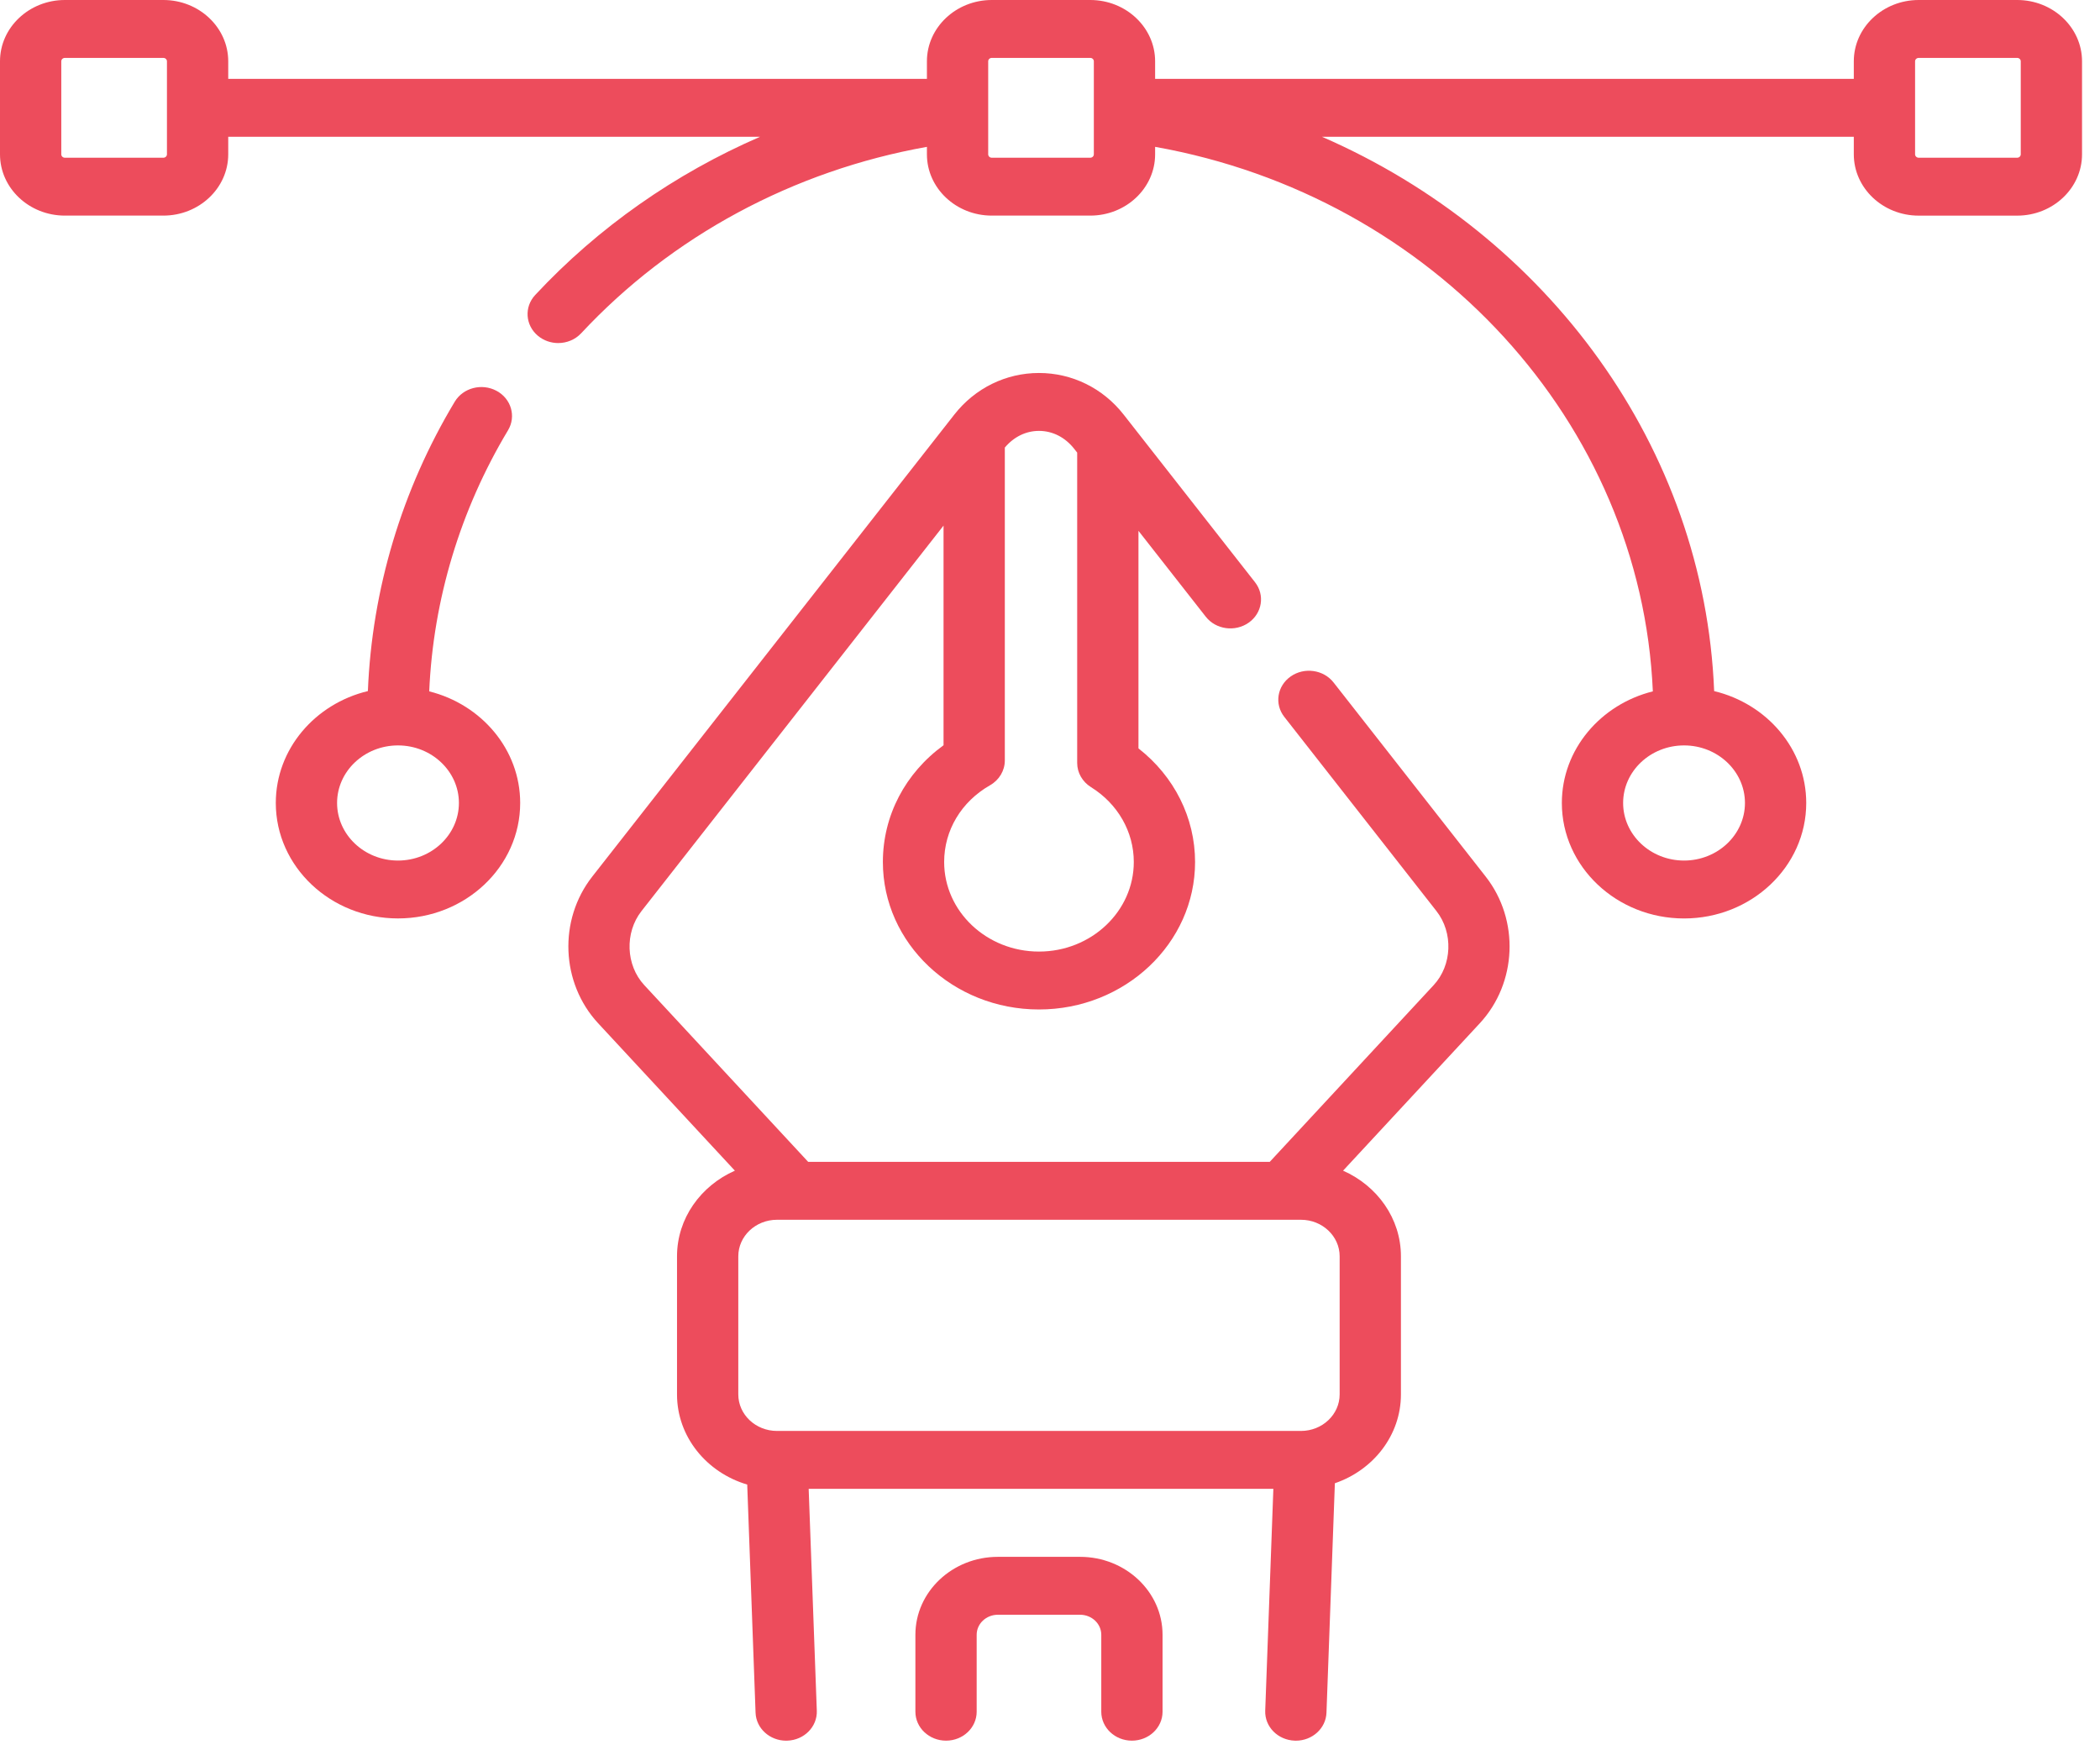 <svg width="72" height="60" viewBox="0 0 72 60" fill="none" xmlns="http://www.w3.org/2000/svg">
<path d="M38.808 59.67C38.228 59.67 37.758 59.226 37.758 58.678V56.039C37.758 55.661 37.432 55.354 37.032 55.354H34.212C33.812 55.354 33.486 55.661 33.486 56.039V58.678C33.486 59.226 33.016 59.67 32.436 59.67C31.855 59.67 31.385 59.226 31.385 58.678V56.039C31.385 54.567 32.653 53.369 34.212 53.369H37.032C38.591 53.369 39.859 54.567 39.859 56.039V58.678C39.859 59.226 39.388 59.67 38.808 59.67Z" fill="#ED4C5C"/>
<path d="M45.722 23.395C45.377 22.955 44.719 22.862 44.253 23.188C43.786 23.515 43.688 24.136 44.034 24.576L49.25 31.232C49.831 31.972 49.788 33.087 49.155 33.77L43.534 39.829H27.709L22.089 33.77C21.455 33.087 21.413 31.972 21.994 31.232L32.35 18.018V25.547C31.038 26.501 30.27 27.959 30.27 29.55C30.27 32.337 32.671 34.605 35.622 34.605C38.573 34.605 40.974 32.337 40.974 29.55C40.974 28.03 40.258 26.611 39.033 25.655V18.197L41.34 21.14C41.685 21.581 42.343 21.673 42.81 21.347C43.276 21.021 43.374 20.399 43.029 19.959L38.523 14.21C37.813 13.305 36.756 12.786 35.622 12.786C34.488 12.786 33.431 13.305 32.721 14.21L20.305 30.051C19.141 31.537 19.228 33.698 20.509 35.079L25.196 40.131C24.026 40.647 23.212 41.768 23.212 43.066V47.801C23.212 49.25 24.226 50.48 25.619 50.891L25.905 58.713C25.925 59.249 26.391 59.671 26.955 59.671C26.967 59.671 26.979 59.671 26.992 59.67C27.572 59.651 28.025 59.192 28.005 58.644L27.726 51.038H43.658L43.379 58.644C43.359 59.192 43.813 59.651 44.392 59.67C44.405 59.671 44.417 59.671 44.429 59.671C44.993 59.671 45.459 59.249 45.479 58.713L45.767 50.846C47.086 50.395 48.032 49.2 48.032 47.801V43.066C48.032 41.768 47.218 40.647 46.048 40.131L50.735 35.079C52.016 33.698 52.103 31.537 50.939 30.051L45.722 23.395ZM35.622 14.771C36.09 14.771 36.521 14.991 36.834 15.391L36.932 15.516V26.154C36.932 26.488 37.11 26.799 37.405 26.983C38.324 27.554 38.873 28.513 38.873 29.549C38.873 31.243 37.414 32.62 35.622 32.62C33.829 32.62 32.371 31.243 32.371 29.549C32.371 28.464 32.959 27.481 33.944 26.919C34.259 26.739 34.451 26.417 34.451 26.069V15.343C34.761 14.974 35.174 14.771 35.622 14.771ZM45.931 47.8C45.931 48.491 45.336 49.053 44.605 49.053H26.639C25.908 49.053 25.313 48.491 25.313 47.8V43.066C25.313 42.376 25.908 41.814 26.639 41.814H44.605C45.336 41.814 45.931 42.376 45.931 43.066V47.8Z" fill="#ED4C5C"/>
<path d="M14.716 23.7C14.854 20.556 15.78 17.478 17.418 14.75C17.704 14.273 17.528 13.668 17.023 13.397C16.518 13.127 15.877 13.294 15.591 13.771C13.775 16.793 12.754 20.207 12.613 23.69C10.8 24.126 9.456 25.68 9.456 27.526C9.456 29.709 11.335 31.484 13.645 31.484C15.956 31.484 17.835 29.709 17.835 27.526C17.835 25.694 16.509 24.148 14.716 23.7ZM13.645 29.5C12.494 29.5 11.557 28.614 11.557 27.526C11.557 26.439 12.494 25.553 13.645 25.553C14.797 25.553 15.734 26.439 15.734 27.526C15.734 28.614 14.797 29.5 13.645 29.5Z" fill="#ED4C5C"/>
<path d="M69.16 0H65.784C64.557 0 63.559 0.943 63.559 2.101V2.703H39.604V2.101C39.604 0.943 38.606 0 37.38 0H34.004C32.778 0 31.78 0.943 31.78 2.101V2.703H7.825V2.101C7.825 0.943 6.827 0 5.6 0H2.224C0.998 0 0 0.943 0 2.101V5.29C0 6.449 0.998 7.391 2.224 7.391H5.6C6.827 7.391 7.825 6.449 7.825 5.29V4.688H26.061C23.145 5.953 20.512 7.792 18.35 10.112C17.967 10.523 18.009 11.15 18.444 11.512C18.644 11.678 18.892 11.76 19.138 11.76C19.43 11.76 19.719 11.646 19.927 11.423C23.034 8.09 27.207 5.849 31.78 5.034V5.29C31.78 6.449 32.778 7.391 34.004 7.391H37.38C38.606 7.391 39.604 6.449 39.604 5.29V5.034C49.141 6.731 56.267 14.5 56.669 23.7C54.875 24.148 53.549 25.693 53.549 27.527C53.549 29.709 55.428 31.485 57.739 31.485C60.049 31.485 61.928 29.709 61.928 27.527C61.928 25.681 60.584 24.126 58.771 23.691C58.435 15.343 53.068 8.056 45.323 4.688H63.559V5.29C63.559 6.449 64.557 7.392 65.784 7.392H69.16C70.386 7.392 71.384 6.449 71.384 5.29V2.101C71.384 0.943 70.386 0 69.16 0ZM5.724 5.29C5.724 5.354 5.668 5.407 5.6 5.407H2.224C2.156 5.407 2.101 5.354 2.101 5.29V2.101C2.101 2.037 2.156 1.985 2.224 1.985H5.6C5.668 1.985 5.724 2.037 5.724 2.101V5.29ZM59.827 27.526C59.827 28.614 58.89 29.5 57.739 29.5C56.587 29.5 55.65 28.614 55.65 27.526C55.65 26.438 56.587 25.553 57.739 25.553C58.89 25.553 59.827 26.438 59.827 27.526ZM37.503 5.29C37.503 5.354 37.448 5.407 37.38 5.407H34.004C33.936 5.407 33.881 5.354 33.881 5.29V2.101C33.881 2.037 33.936 1.985 34.004 1.985H37.38C37.448 1.985 37.503 2.037 37.503 2.101V5.29ZM69.283 5.29C69.283 5.354 69.228 5.407 69.16 5.407H65.784C65.716 5.407 65.66 5.354 65.66 5.29V2.101C65.66 2.037 65.716 1.985 65.784 1.985H69.16C69.228 1.985 69.283 2.037 69.283 2.101V5.29Z" fill="#ED4C5C"/>
</svg>
